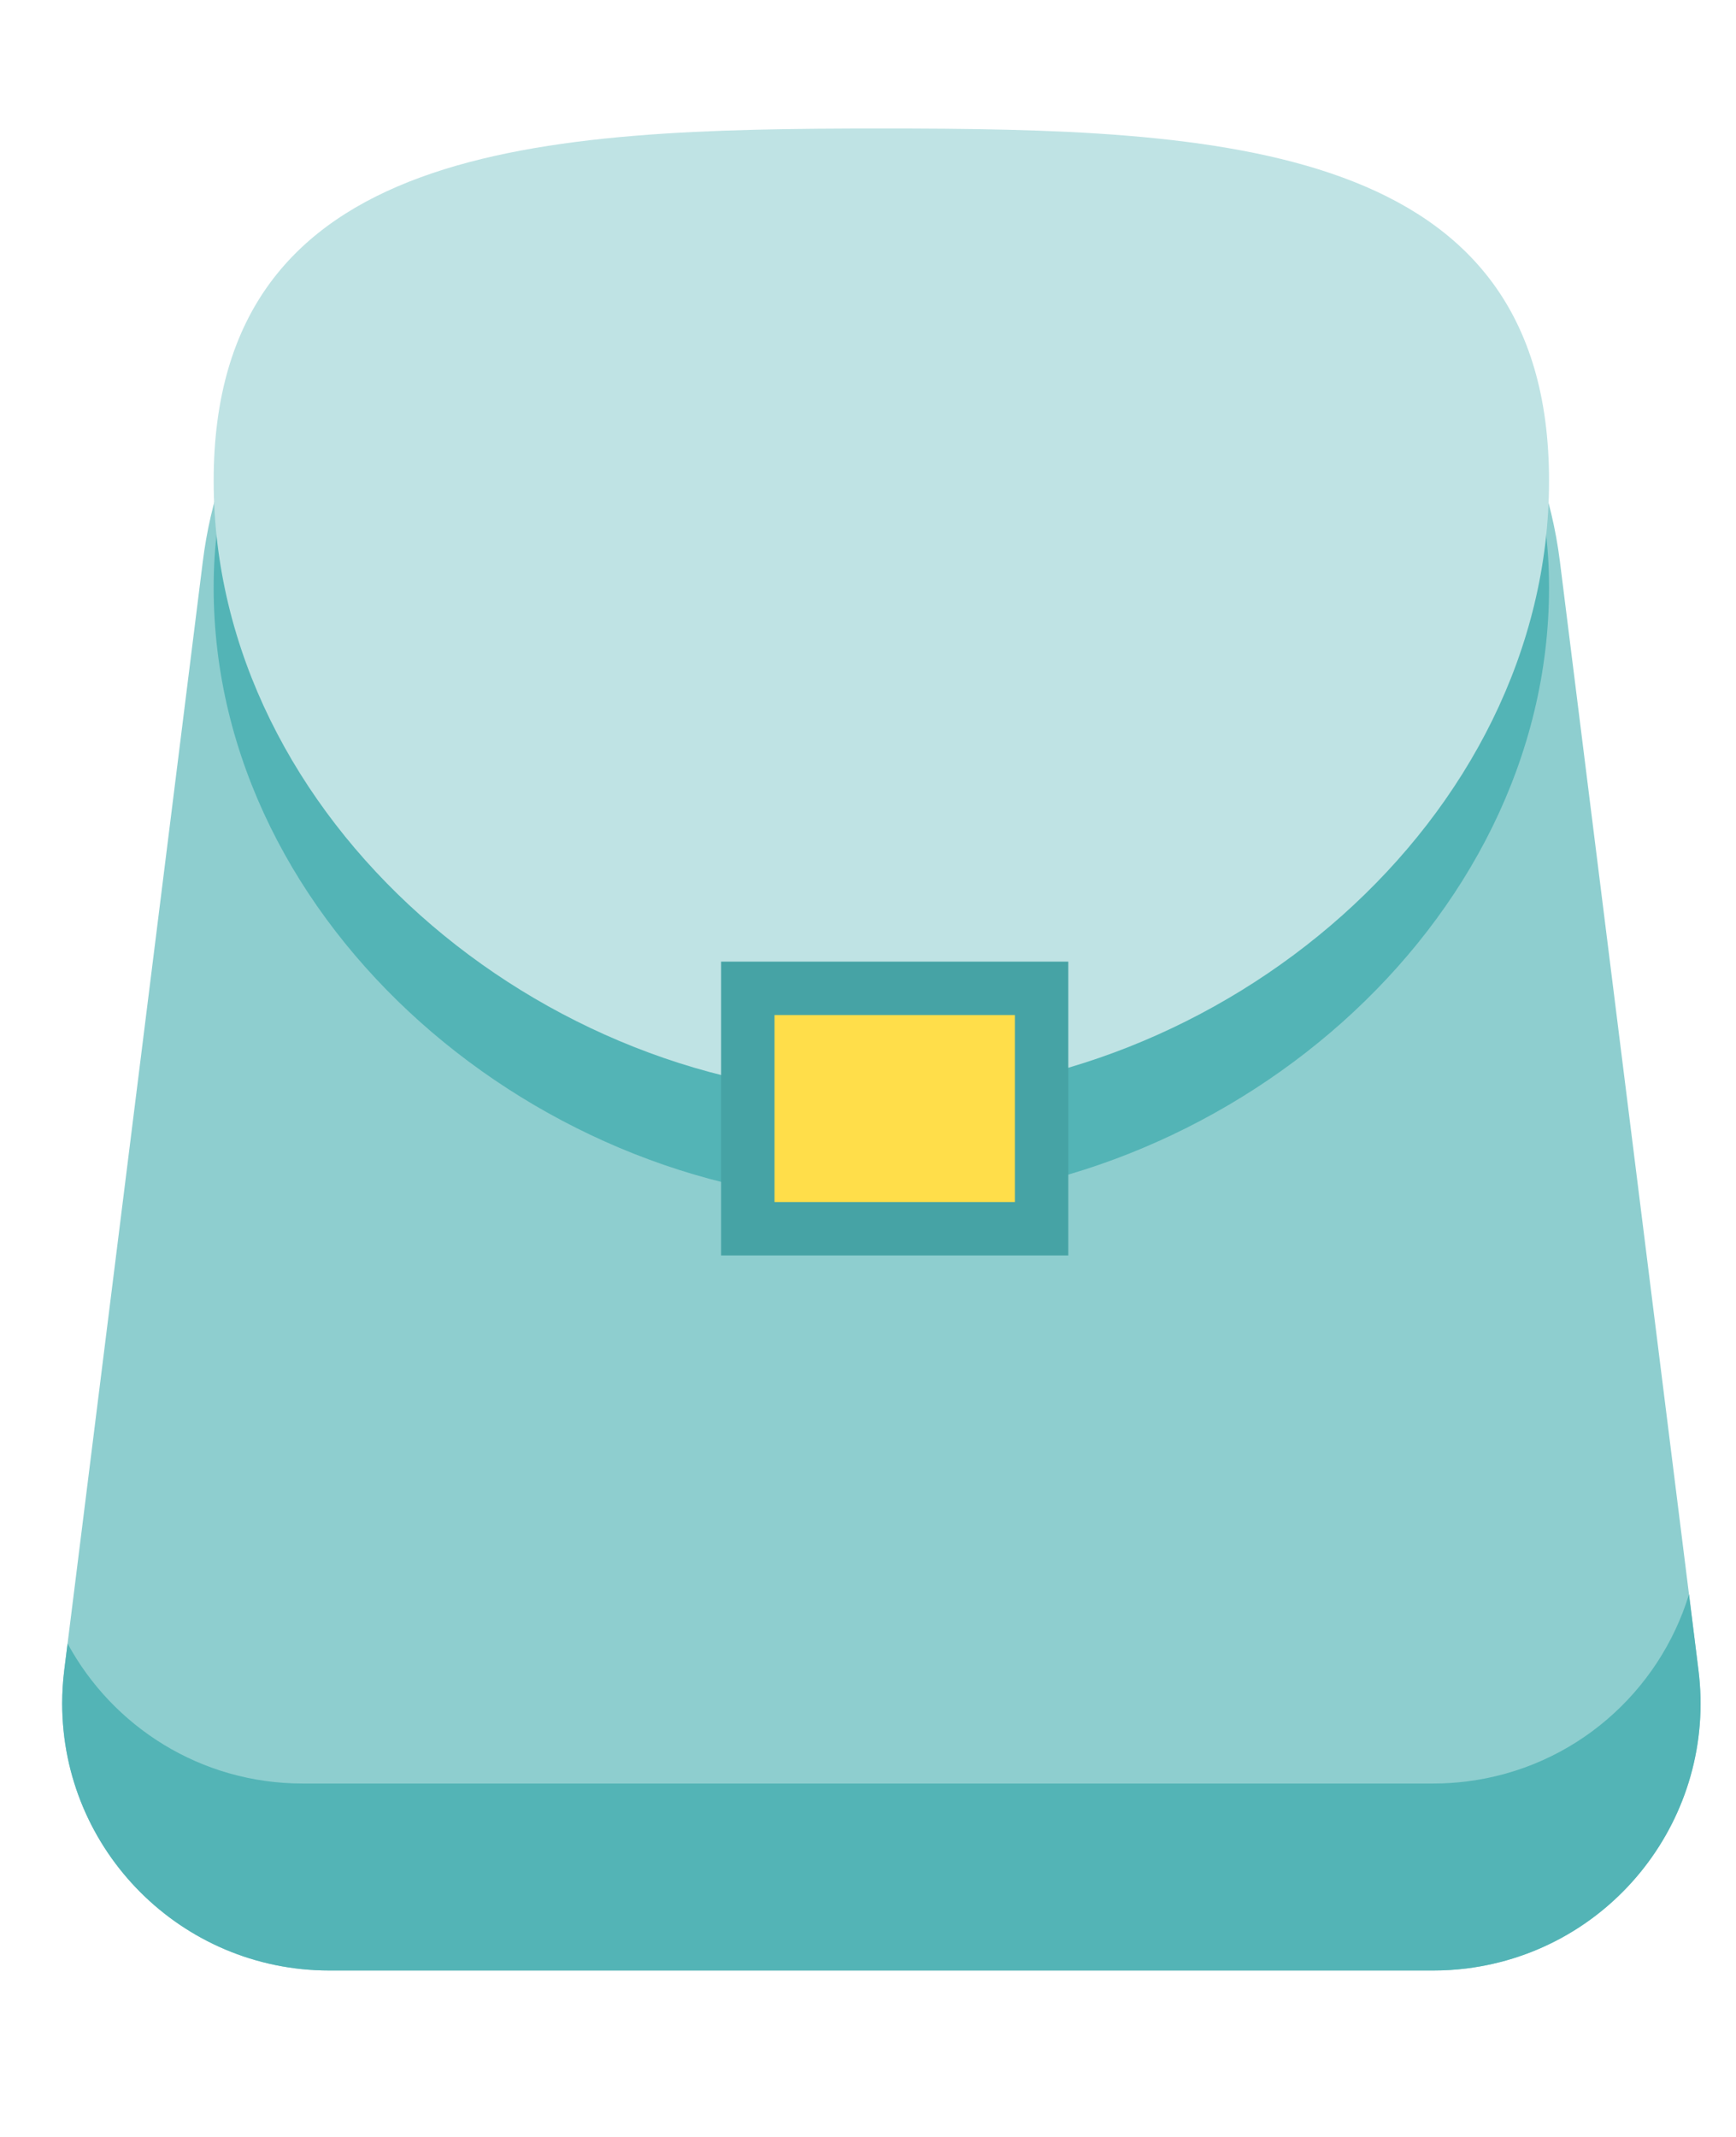<?xml version="1.0" encoding="UTF-8"?>
<svg width="65px" height="80px" viewBox="0 0 65 80" version="1.1" xmlns="http://www.w3.org/2000/svg" xmlns:xlink="http://www.w3.org/1999/xlink">
    <title>icn/maleta1</title>
    <defs>
        <filter x="-6.0%" y="-8.3%" width="112.0%" height="116.6%" filterUnits="objectBoundingBox" id="filter-1">
            <feGaussianBlur stdDeviation="1" in="SourceGraphic"></feGaussianBlur>
        </filter>
    </defs>
    <g id="icn/maleta1" stroke="none" stroke-width="1" fill="none" fill-rule="evenodd">
        <g id="mochila" transform="translate(1, -5)">
            <path d="M32.001,14.021 L32.001,14.021 L32.001,14.021 C39.764,9.108 50.041,11.418 54.955,19.182 C56.265,21.251 57.102,23.585 57.406,26.015 L62.595,67.529 C63.28,73.009 59.393,78.007 53.913,78.692 C53.501,78.743 53.087,78.769 52.672,78.769 L11.328,78.769 C5.805,78.769 1.328,74.292 1.328,68.769 C1.328,68.355 1.354,67.94 1.405,67.529 L6.594,26.016 C7.734,16.899 16.049,10.431 25.167,11.571 C27.597,11.875 29.931,12.712 32.001,14.021 Z" id="Rectangle-Copy-2" fill="#8ECECF"></path>
            <path d="M62.241,64.684 L62.595,67.529 C63.28,73.009 59.393,78.007 53.913,78.692 C53.501,78.743 53.087,78.769 52.672,78.769 L11.328,78.769 C5.805,78.769 1.328,74.292 1.328,68.769 C1.328,68.355 1.354,67.94 1.405,67.529 L1.53,66.527 C3.222,69.649 6.527,71.769 10.328,71.769 L10.328,71.769 L52.672,71.769 C53.087,71.769 53.501,71.743 53.913,71.692 C57.951,71.187 61.125,68.34 62.241,64.684 Z" id="Combined-Shape" fill="#53B4B6"></path>
            <path d="M32,50 C44.703,50 57,39.703 57,27 C57,14.297 44.703,13.811 32.001,13.811 C19.298,13.811 7,14.297 7,27 C7,39.703 19.297,50 32,50 Z" id="Oval" fill="#53B4B6" filter="url(#filter-1)"></path>
            <path d="M32,46 C44.703,46 57,35.703 57,23 C57,10.297 44.703,9.811 32.001,9.811 C19.298,9.811 7,10.297 7,23 C7,35.703 19.297,46 32,46 Z" id="Oval" fill="#BFE3E4"></path>
            <rect id="Rectangle" stroke="#46A3A5" stroke-width="2" fill="#FFDE4A" x="27" y="42" width="11" height="9"></rect>
        </g>
    </g>
</svg>